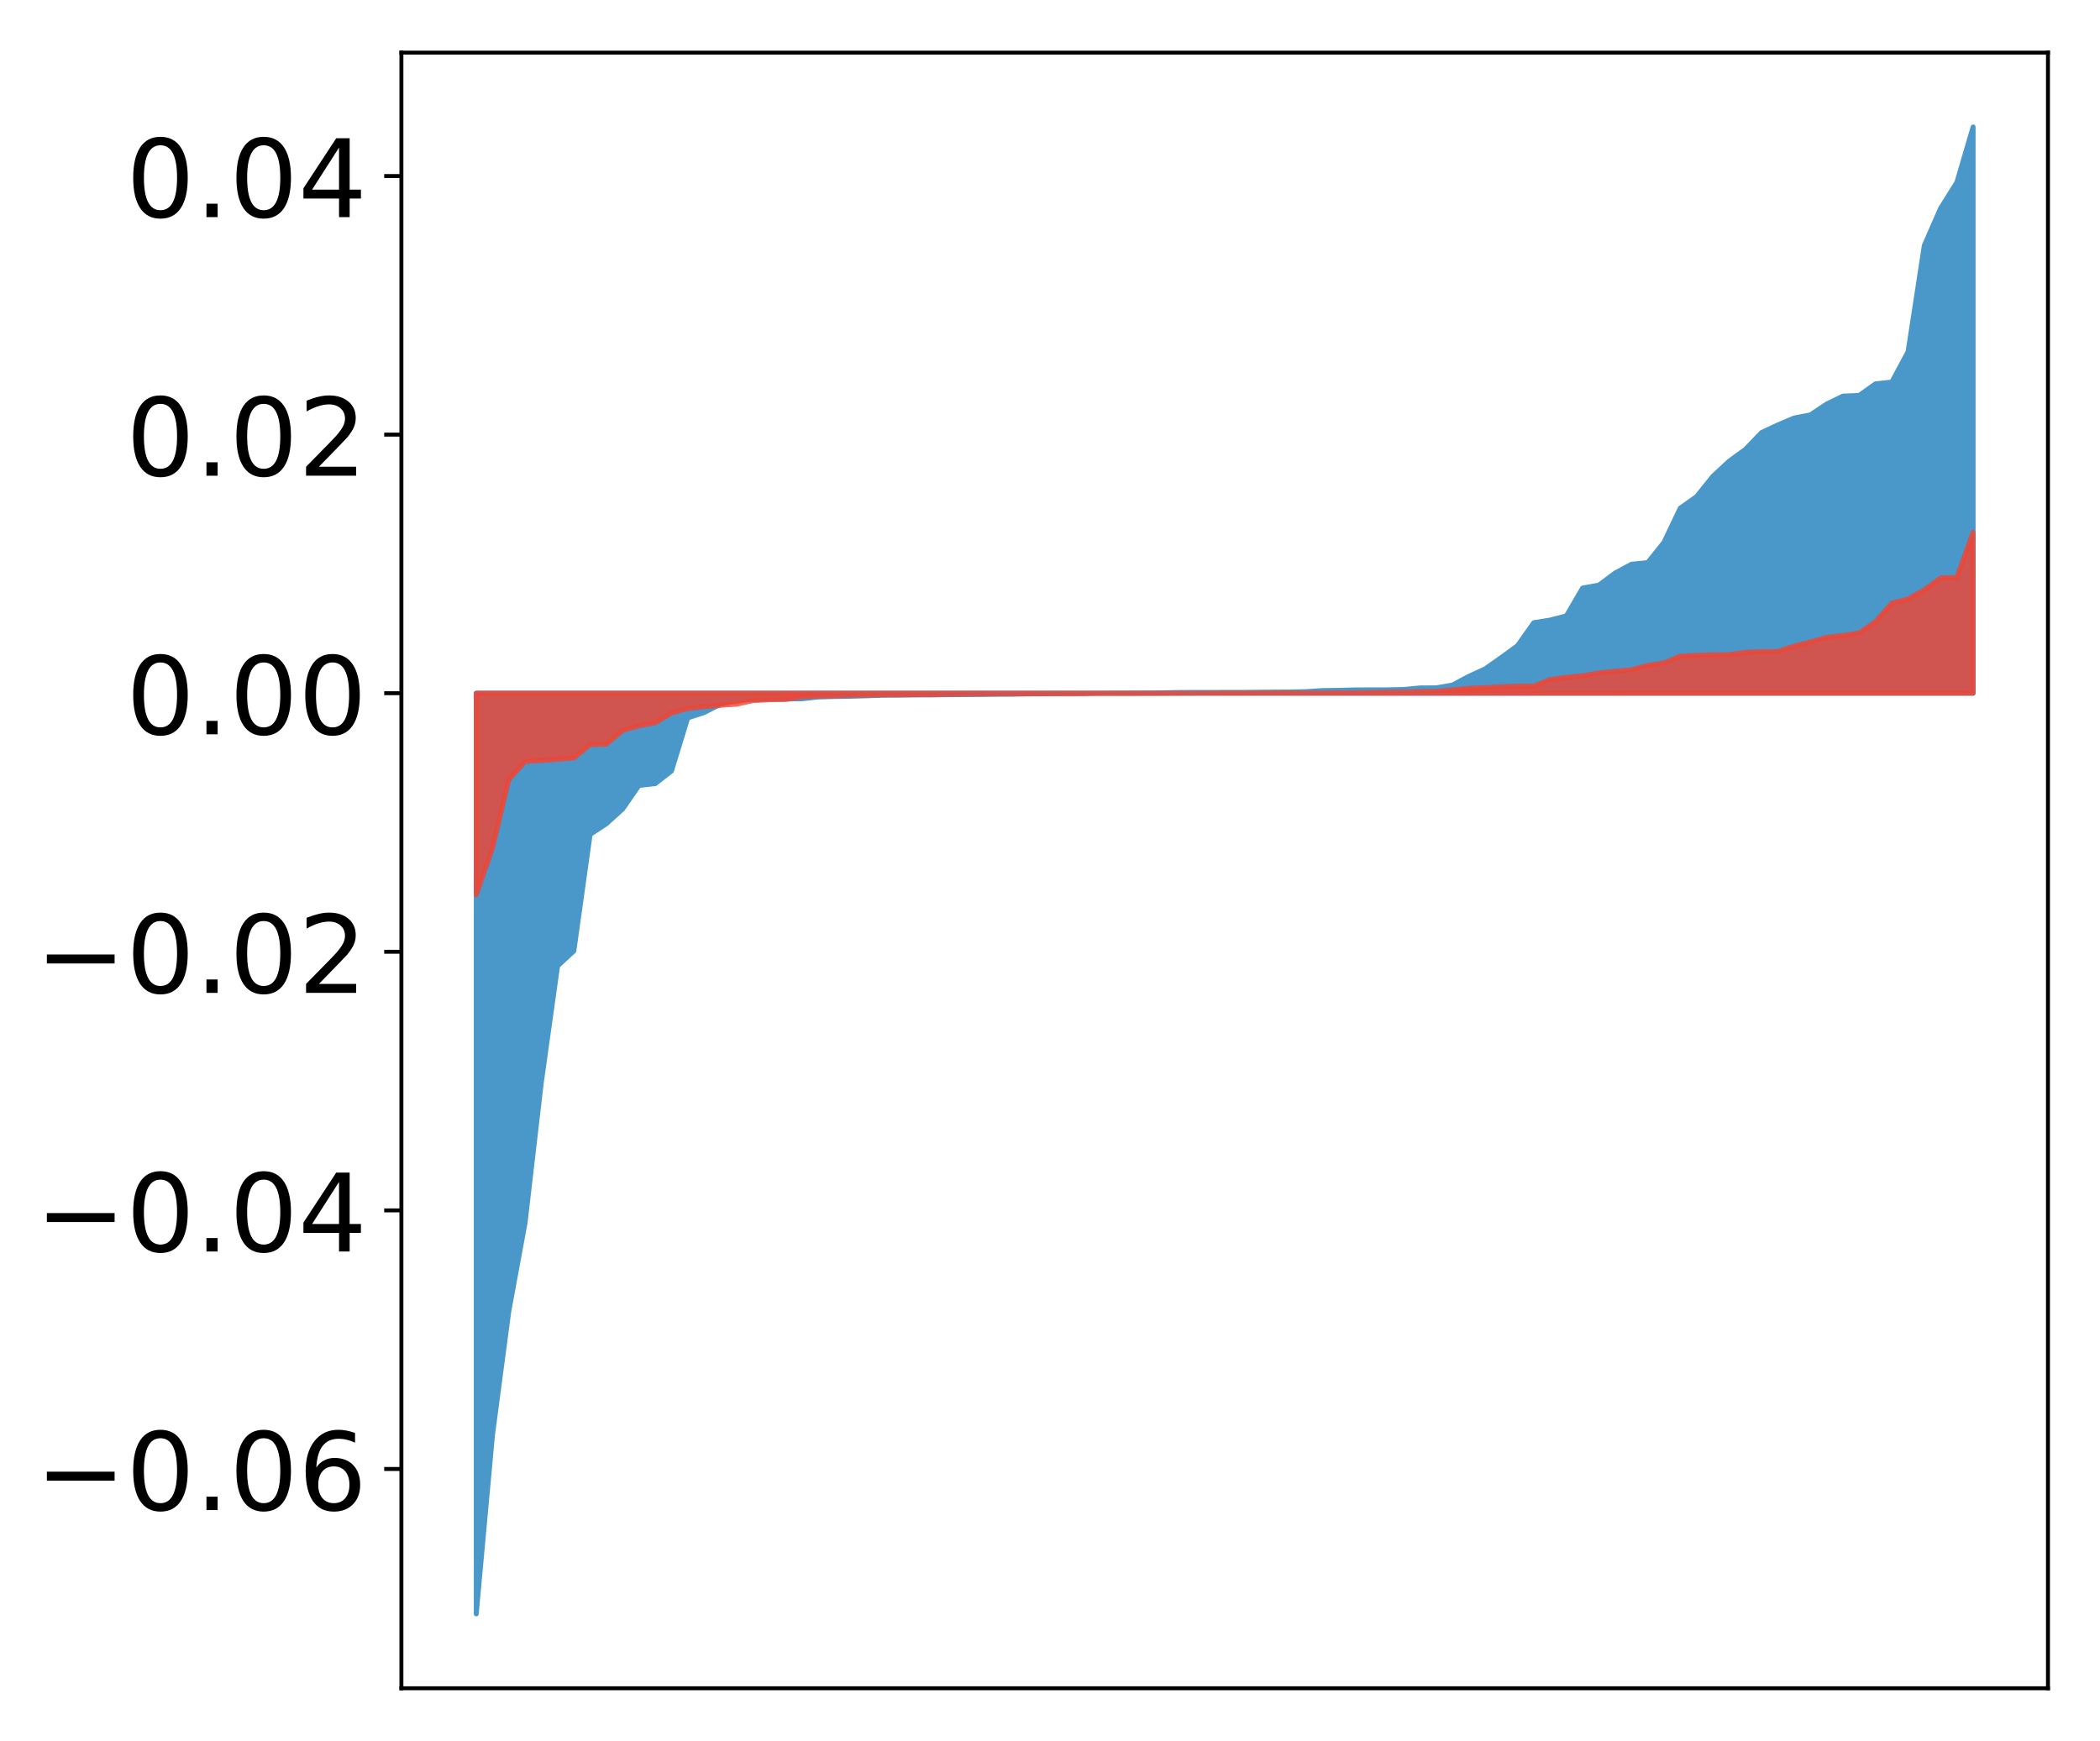 <?xml version="1.0" encoding="utf-8" standalone="no"?>
<!DOCTYPE svg PUBLIC "-//W3C//DTD SVG 1.1//EN"
  "http://www.w3.org/Graphics/SVG/1.1/DTD/svg11.dtd">
<!-- Created with matplotlib (http://matplotlib.org/) -->
<svg height="354pt" version="1.1" viewBox="0 0 427 354" width="427pt" xmlns="http://www.w3.org/2000/svg" xmlns:xlink="http://www.w3.org/1999/xlink">
 <defs>
  <style type="text/css">
*{stroke-linecap:butt;stroke-linejoin:round;}
  </style>
 </defs>
 <g id="figure_1">
  <g id="patch_1">
   <path d="M 0 354.04 
L 427.12 354.04 
L 427.12 0 
L 0 0 
z
" style="fill:#ffffff;"/>
  </g>
  <g id="axes_1">
   <g id="patch_2">
    <path d="M 81.62 343.34 
L 416.42 343.34 
L 416.42 10.7 
L 81.62 10.7 
z
" style="fill:#ffffff;"/>
   </g>
   <g id="PolyCollection_1">
    <defs>
     <path d="M 96.838 -25.82 
L 96.838 -213.063 
L 100.146 -213.063 
L 103.454 -213.063 
L 106.763 -213.063 
L 110.071 -213.063 
L 113.379 -213.063 
L 116.688 -213.063 
L 119.996 -213.063 
L 123.304 -213.063 
L 126.613 -213.063 
L 129.921 -213.063 
L 133.229 -213.063 
L 136.537 -213.063 
L 139.846 -213.063 
L 143.154 -213.063 
L 146.462 -213.063 
L 149.771 -213.063 
L 153.079 -213.063 
L 156.387 -213.063 
L 159.696 -213.063 
L 163.004 -213.063 
L 166.312 -213.063 
L 169.62 -213.063 
L 172.929 -213.063 
L 176.237 -213.063 
L 179.545 -213.063 
L 182.854 -213.063 
L 186.162 -213.063 
L 189.47 -213.063 
L 192.779 -213.063 
L 196.087 -213.063 
L 199.395 -213.063 
L 202.703 -213.063 
L 206.012 -213.063 
L 209.32 -213.063 
L 212.628 -213.063 
L 215.937 -213.063 
L 219.245 -213.063 
L 222.553 -213.063 
L 225.862 -213.063 
L 229.17 -213.063 
L 232.478 -213.063 
L 235.786 -213.063 
L 239.095 -213.063 
L 242.403 -213.063 
L 245.711 -213.063 
L 249.02 -213.063 
L 252.328 -213.063 
L 255.636 -213.063 
L 258.945 -213.063 
L 262.253 -213.063 
L 265.561 -213.063 
L 268.869 -213.063 
L 272.178 -213.063 
L 275.486 -213.063 
L 278.794 -213.063 
L 282.103 -213.063 
L 285.411 -213.063 
L 288.719 -213.063 
L 292.028 -213.063 
L 295.336 -213.063 
L 298.644 -213.063 
L 301.952 -213.063 
L 305.261 -213.063 
L 308.569 -213.063 
L 311.877 -213.063 
L 315.186 -213.063 
L 318.494 -213.063 
L 321.802 -213.063 
L 325.111 -213.063 
L 328.419 -213.063 
L 331.727 -213.063 
L 335.035 -213.063 
L 338.344 -213.063 
L 341.652 -213.063 
L 344.96 -213.063 
L 348.269 -213.063 
L 351.577 -213.063 
L 354.885 -213.063 
L 358.194 -213.063 
L 361.502 -213.063 
L 364.81 -213.063 
L 368.119 -213.063 
L 371.427 -213.063 
L 374.735 -213.063 
L 378.043 -213.063 
L 381.352 -213.063 
L 384.66 -213.063 
L 387.968 -213.063 
L 391.277 -213.063 
L 394.585 -213.063 
L 397.893 -213.063 
L 401.202 -213.063 
L 401.202 -328.22 
L 401.202 -328.22 
L 397.893 -316.955 
L 394.585 -311.675 
L 391.277 -304.115 
L 387.968 -282.497 
L 384.66 -276.337 
L 381.352 -275.982 
L 378.043 -273.627 
L 374.735 -273.488 
L 371.427 -271.878 
L 368.119 -269.668 
L 364.81 -269.031 
L 361.502 -267.628 
L 358.194 -266.079 
L 354.885 -262.648 
L 351.577 -260.238 
L 348.269 -257.162 
L 344.96 -253.037 
L 341.652 -250.707 
L 338.344 -243.754 
L 335.035 -239.62 
L 331.727 -239.291 
L 328.419 -237.514 
L 325.111 -235.047 
L 321.802 -234.453 
L 318.494 -228.788 
L 315.186 -227.939 
L 311.877 -227.405 
L 308.569 -222.736 
L 305.261 -220.32 
L 301.952 -217.996 
L 298.644 -216.49 
L 295.336 -214.719 
L 292.028 -214.159 
L 288.719 -214.138 
L 285.411 -213.824 
L 282.103 -213.751 
L 278.794 -213.743 
L 275.486 -213.735 
L 272.178 -213.644 
L 268.869 -213.603 
L 265.561 -213.384 
L 262.253 -213.307 
L 258.945 -213.288 
L 255.636 -213.26 
L 252.328 -213.231 
L 249.02 -213.23 
L 245.711 -213.225 
L 242.403 -213.223 
L 239.095 -213.2 
L 235.786 -213.131 
L 232.478 -213.109 
L 229.17 -213.087 
L 225.862 -213.081 
L 222.553 -213.067 
L 219.245 -213.02 
L 215.937 -213.016 
L 212.628 -212.946 
L 209.32 -212.927 
L 206.012 -212.856 
L 202.703 -212.85 
L 199.395 -212.811 
L 196.087 -212.785 
L 192.779 -212.758 
L 189.47 -212.712 
L 186.162 -212.7 
L 182.854 -212.673 
L 179.545 -212.65 
L 176.237 -212.537 
L 172.929 -212.44 
L 169.62 -212.387 
L 166.312 -212.287 
L 163.004 -211.913 
L 159.696 -211.901 
L 156.387 -211.861 
L 153.079 -211.75 
L 149.771 -211.579 
L 146.462 -210.812 
L 143.154 -209.117 
L 139.846 -208.053 
L 136.537 -197.25 
L 133.229 -194.67 
L 129.921 -194.301 
L 126.613 -189.517 
L 123.304 -186.519 
L 119.996 -184.349 
L 116.688 -160.653 
L 113.379 -157.592 
L 110.071 -133.899 
L 106.763 -105.326 
L 103.454 -87.313 
L 100.146 -62.244 
L 96.838 -25.82 
z
" id="mbd3d139c5b" style="stroke:#4a98c9;"/>
    </defs>
    <g clip-path="url(#p214d40873f)">
     <use style="fill:#4a98c9;stroke:#4a98c9;" x="0" xlink:href="#mbd3d139c5b" y="354.04"/>
    </g>
   </g>
   <g id="PolyCollection_2">
    <defs>
     <path d="M 96.838 -172.05 
L 96.838 -213.063 
L 100.146 -213.063 
L 103.454 -213.063 
L 106.763 -213.063 
L 110.071 -213.063 
L 113.379 -213.063 
L 116.688 -213.063 
L 119.996 -213.063 
L 123.304 -213.063 
L 126.613 -213.063 
L 129.921 -213.063 
L 133.229 -213.063 
L 136.537 -213.063 
L 139.846 -213.063 
L 143.154 -213.063 
L 146.462 -213.063 
L 149.771 -213.063 
L 153.079 -213.063 
L 156.387 -213.063 
L 159.696 -213.063 
L 163.004 -213.063 
L 166.312 -213.063 
L 169.62 -213.063 
L 172.929 -213.063 
L 176.237 -213.063 
L 179.545 -213.063 
L 182.854 -213.063 
L 186.162 -213.063 
L 189.47 -213.063 
L 192.779 -213.063 
L 196.087 -213.063 
L 199.395 -213.063 
L 202.703 -213.063 
L 206.012 -213.063 
L 209.32 -213.063 
L 212.628 -213.063 
L 215.937 -213.063 
L 219.245 -213.063 
L 222.553 -213.063 
L 225.862 -213.063 
L 229.17 -213.063 
L 232.478 -213.063 
L 235.786 -213.063 
L 239.095 -213.063 
L 242.403 -213.063 
L 245.711 -213.063 
L 249.02 -213.063 
L 252.328 -213.063 
L 255.636 -213.063 
L 258.945 -213.063 
L 262.253 -213.063 
L 265.561 -213.063 
L 268.869 -213.063 
L 272.178 -213.063 
L 275.486 -213.063 
L 278.794 -213.063 
L 282.103 -213.063 
L 285.411 -213.063 
L 288.719 -213.063 
L 292.028 -213.063 
L 295.336 -213.063 
L 298.644 -213.063 
L 301.952 -213.063 
L 305.261 -213.063 
L 308.569 -213.063 
L 311.877 -213.063 
L 315.186 -213.063 
L 318.494 -213.063 
L 321.802 -213.063 
L 325.111 -213.063 
L 328.419 -213.063 
L 331.727 -213.063 
L 335.035 -213.063 
L 338.344 -213.063 
L 341.652 -213.063 
L 344.96 -213.063 
L 348.269 -213.063 
L 351.577 -213.063 
L 354.885 -213.063 
L 358.194 -213.063 
L 361.502 -213.063 
L 364.81 -213.063 
L 368.119 -213.063 
L 371.427 -213.063 
L 374.735 -213.063 
L 378.043 -213.063 
L 381.352 -213.063 
L 384.66 -213.063 
L 387.968 -213.063 
L 391.277 -213.063 
L 394.585 -213.063 
L 397.893 -213.063 
L 401.202 -213.063 
L 401.202 -245.784 
L 401.202 -245.784 
L 397.893 -236.62 
L 394.585 -236.526 
L 391.277 -234.092 
L 387.968 -232.236 
L 384.66 -231.377 
L 381.352 -227.616 
L 378.043 -225.334 
L 374.735 -224.817 
L 371.427 -224.436 
L 368.119 -223.501 
L 364.81 -222.666 
L 361.502 -221.565 
L 358.194 -221.527 
L 354.885 -221.372 
L 351.577 -220.919 
L 348.269 -220.873 
L 344.96 -220.798 
L 341.652 -220.602 
L 338.344 -219.23 
L 335.035 -218.74 
L 331.727 -217.842 
L 328.419 -217.535 
L 325.111 -217.21 
L 321.802 -216.605 
L 318.494 -216.297 
L 315.186 -215.861 
L 311.877 -214.52 
L 308.569 -214.516 
L 305.261 -214.384 
L 301.952 -214.219 
L 298.644 -214.068 
L 295.336 -213.742 
L 292.028 -213.464 
L 288.719 -213.413 
L 285.411 -213.305 
L 282.103 -213.288 
L 278.794 -213.226 
L 275.486 -213.166 
L 272.178 -213.153 
L 268.869 -213.127 
L 265.561 -213.12 
L 262.253 -213.117 
L 258.945 -213.114 
L 255.636 -213.111 
L 252.328 -213.111 
L 249.02 -213.11 
L 245.711 -213.077 
L 242.403 -213.052 
L 239.095 -213.04 
L 235.786 -213.02 
L 232.478 -213.014 
L 229.17 -213.003 
L 225.862 -213.003 
L 222.553 -212.999 
L 219.245 -212.952 
L 215.937 -212.95 
L 212.628 -212.943 
L 209.32 -212.942 
L 206.012 -212.942 
L 202.703 -212.931 
L 199.395 -212.906 
L 196.087 -212.888 
L 192.779 -212.866 
L 189.47 -212.785 
L 186.162 -212.78 
L 182.854 -212.735 
L 179.545 -212.734 
L 176.237 -212.672 
L 172.929 -212.632 
L 169.62 -212.511 
L 166.312 -212.48 
L 163.004 -212.304 
L 159.696 -211.777 
L 156.387 -211.732 
L 153.079 -211.55 
L 149.771 -210.826 
L 146.462 -210.599 
L 143.154 -210.307 
L 139.846 -209.944 
L 136.537 -209.016 
L 133.229 -207.039 
L 129.921 -206.421 
L 126.613 -205.477 
L 123.304 -202.679 
L 119.996 -202.602 
L 116.688 -199.878 
L 113.379 -199.602 
L 110.071 -199.378 
L 106.763 -199.176 
L 103.454 -195.457 
L 100.146 -181.542 
L 96.838 -172.05 
z
" id="m1c4b22f1fd" style="stroke:#f14432;stroke-opacity:0.8;"/>
    </defs>
    <g clip-path="url(#p214d40873f)">
     <use style="fill:#f14432;fill-opacity:0.8;stroke:#f14432;stroke-opacity:0.8;" x="0" xlink:href="#m1c4b22f1fd" y="354.04"/>
    </g>
   </g>
   <g id="matplotlib.axis_1"/>
   <g id="matplotlib.axis_2">
    <g id="ytick_1">
     <g id="line2d_1">
      <defs>
       <path d="M 0 0 
L -3.5 0 
" id="md9da705895" style="stroke:#000000;stroke-width:0.8;"/>
      </defs>
      <g>
       <use style="stroke:#000000;stroke-width:0.8;" x="81.62" xlink:href="#md9da705895" y="298.745"/>
      </g>
     </g>
     <g id="text_1">
      <!-- −0.06 -->
      <defs>
       <path d="M 10.594 35.5 
L 73.188 35.5 
L 73.188 27.203 
L 10.594 27.203 
z
" id="DejaVuSans-2212"/>
       <path d="M 31.781 66.406 
Q 24.172 66.406 20.328 58.906 
Q 16.5 51.422 16.5 36.375 
Q 16.5 21.391 20.328 13.891 
Q 24.172 6.391 31.781 6.391 
Q 39.453 6.391 43.281 13.891 
Q 47.125 21.391 47.125 36.375 
Q 47.125 51.422 43.281 58.906 
Q 39.453 66.406 31.781 66.406 
z
M 31.781 74.219 
Q 44.047 74.219 50.516 64.516 
Q 56.984 54.828 56.984 36.375 
Q 56.984 17.969 50.516 8.266 
Q 44.047 -1.422 31.781 -1.422 
Q 19.531 -1.422 13.062 8.266 
Q 6.594 17.969 6.594 36.375 
Q 6.594 54.828 13.062 64.516 
Q 19.531 74.219 31.781 74.219 
z
" id="DejaVuSans-30"/>
       <path d="M 10.688 12.406 
L 21 12.406 
L 21 0 
L 10.688 0 
z
" id="DejaVuSans-2e"/>
       <path d="M 33.016 40.375 
Q 26.375 40.375 22.484 35.828 
Q 18.609 31.297 18.609 23.391 
Q 18.609 15.531 22.484 10.953 
Q 26.375 6.391 33.016 6.391 
Q 39.656 6.391 43.531 10.953 
Q 47.406 15.531 47.406 23.391 
Q 47.406 31.297 43.531 35.828 
Q 39.656 40.375 33.016 40.375 
z
M 52.594 71.297 
L 52.594 62.312 
Q 48.875 64.062 45.094 64.984 
Q 41.312 65.922 37.594 65.922 
Q 27.828 65.922 22.672 59.328 
Q 17.531 52.734 16.797 39.406 
Q 19.672 43.656 24.016 45.922 
Q 28.375 48.188 33.594 48.188 
Q 44.578 48.188 50.953 41.516 
Q 57.328 34.859 57.328 23.391 
Q 57.328 12.156 50.688 5.359 
Q 44.047 -1.422 33.016 -1.422 
Q 20.359 -1.422 13.672 8.266 
Q 6.984 17.969 6.984 36.375 
Q 6.984 53.656 15.188 63.938 
Q 23.391 74.219 37.203 74.219 
Q 40.922 74.219 44.703 73.484 
Q 48.484 72.75 52.594 71.297 
z
" id="DejaVuSans-36"/>
      </defs>
      <g transform="translate(7.2 307.104)scale(0.22 -0.22)">
       <use xlink:href="#DejaVuSans-2212"/>
       <use x="83.789" xlink:href="#DejaVuSans-30"/>
       <use x="147.412" xlink:href="#DejaVuSans-2e"/>
       <use x="179.199" xlink:href="#DejaVuSans-30"/>
       <use x="242.822" xlink:href="#DejaVuSans-36"/>
      </g>
     </g>
    </g>
    <g id="ytick_2">
     <g id="line2d_2">
      <g>
       <use style="stroke:#000000;stroke-width:0.8;" x="81.62" xlink:href="#md9da705895" y="246.156"/>
      </g>
     </g>
     <g id="text_2">
      <!-- −0.04 -->
      <defs>
       <path d="M 37.797 64.312 
L 12.891 25.391 
L 37.797 25.391 
z
M 35.203 72.906 
L 47.609 72.906 
L 47.609 25.391 
L 58.016 25.391 
L 58.016 17.188 
L 47.609 17.188 
L 47.609 0 
L 37.797 0 
L 37.797 17.188 
L 4.891 17.188 
L 4.891 26.703 
z
" id="DejaVuSans-34"/>
      </defs>
      <g transform="translate(7.2 254.514)scale(0.22 -0.22)">
       <use xlink:href="#DejaVuSans-2212"/>
       <use x="83.789" xlink:href="#DejaVuSans-30"/>
       <use x="147.412" xlink:href="#DejaVuSans-2e"/>
       <use x="179.199" xlink:href="#DejaVuSans-30"/>
       <use x="242.822" xlink:href="#DejaVuSans-34"/>
      </g>
     </g>
    </g>
    <g id="ytick_3">
     <g id="line2d_3">
      <g>
       <use style="stroke:#000000;stroke-width:0.8;" x="81.62" xlink:href="#md9da705895" y="193.566"/>
      </g>
     </g>
     <g id="text_3">
      <!-- −0.02 -->
      <defs>
       <path d="M 19.188 8.297 
L 53.609 8.297 
L 53.609 0 
L 7.328 0 
L 7.328 8.297 
Q 12.938 14.109 22.625 23.891 
Q 32.328 33.688 34.812 36.531 
Q 39.547 41.844 41.422 45.531 
Q 43.312 49.219 43.312 52.781 
Q 43.312 58.594 39.234 62.25 
Q 35.156 65.922 28.609 65.922 
Q 23.969 65.922 18.812 64.312 
Q 13.672 62.703 7.812 59.422 
L 7.812 69.391 
Q 13.766 71.781 18.938 73 
Q 24.125 74.219 28.422 74.219 
Q 39.75 74.219 46.484 68.547 
Q 53.219 62.891 53.219 53.422 
Q 53.219 48.922 51.531 44.891 
Q 49.859 40.875 45.406 35.406 
Q 44.188 33.984 37.641 27.219 
Q 31.109 20.453 19.188 8.297 
z
" id="DejaVuSans-32"/>
      </defs>
      <g transform="translate(7.2 201.925)scale(0.22 -0.22)">
       <use xlink:href="#DejaVuSans-2212"/>
       <use x="83.789" xlink:href="#DejaVuSans-30"/>
       <use x="147.412" xlink:href="#DejaVuSans-2e"/>
       <use x="179.199" xlink:href="#DejaVuSans-30"/>
       <use x="242.822" xlink:href="#DejaVuSans-32"/>
      </g>
     </g>
    </g>
    <g id="ytick_4">
     <g id="line2d_4">
      <g>
       <use style="stroke:#000000;stroke-width:0.8;" x="81.62" xlink:href="#md9da705895" y="140.977"/>
      </g>
     </g>
     <g id="text_4">
      <!-- 0.00 -->
      <g transform="translate(25.635 149.335)scale(0.22 -0.22)">
       <use xlink:href="#DejaVuSans-30"/>
       <use x="63.623" xlink:href="#DejaVuSans-2e"/>
       <use x="95.41" xlink:href="#DejaVuSans-30"/>
       <use x="159.033" xlink:href="#DejaVuSans-30"/>
      </g>
     </g>
    </g>
    <g id="ytick_5">
     <g id="line2d_5">
      <g>
       <use style="stroke:#000000;stroke-width:0.8;" x="81.62" xlink:href="#md9da705895" y="88.388"/>
      </g>
     </g>
     <g id="text_5">
      <!-- 0.02 -->
      <g transform="translate(25.635 96.746)scale(0.22 -0.22)">
       <use xlink:href="#DejaVuSans-30"/>
       <use x="63.623" xlink:href="#DejaVuSans-2e"/>
       <use x="95.41" xlink:href="#DejaVuSans-30"/>
       <use x="159.033" xlink:href="#DejaVuSans-32"/>
      </g>
     </g>
    </g>
    <g id="ytick_6">
     <g id="line2d_6">
      <g>
       <use style="stroke:#000000;stroke-width:0.8;" x="81.62" xlink:href="#md9da705895" y="35.798"/>
      </g>
     </g>
     <g id="text_6">
      <!-- 0.04 -->
      <g transform="translate(25.635 44.156)scale(0.22 -0.22)">
       <use xlink:href="#DejaVuSans-30"/>
       <use x="63.623" xlink:href="#DejaVuSans-2e"/>
       <use x="95.41" xlink:href="#DejaVuSans-30"/>
       <use x="159.033" xlink:href="#DejaVuSans-34"/>
      </g>
     </g>
    </g>
   </g>
   <g id="patch_3">
    <path d="M 81.62 343.34 
L 81.62 10.7 
" style="fill:none;stroke:#000000;stroke-linecap:square;stroke-linejoin:miter;stroke-width:0.8;"/>
   </g>
   <g id="patch_4">
    <path d="M 416.42 343.34 
L 416.42 10.7 
" style="fill:none;stroke:#000000;stroke-linecap:square;stroke-linejoin:miter;stroke-width:0.8;"/>
   </g>
   <g id="patch_5">
    <path d="M 81.62 343.34 
L 416.42 343.34 
" style="fill:none;stroke:#000000;stroke-linecap:square;stroke-linejoin:miter;stroke-width:0.8;"/>
   </g>
   <g id="patch_6">
    <path d="M 81.62 10.7 
L 416.42 10.7 
" style="fill:none;stroke:#000000;stroke-linecap:square;stroke-linejoin:miter;stroke-width:0.8;"/>
   </g>
  </g>
 </g>
 <defs>
  <clipPath id="p214d40873f">
   <rect height="332.64" width="334.8" x="81.62" y="10.7"/>
  </clipPath>
 </defs>
</svg>
